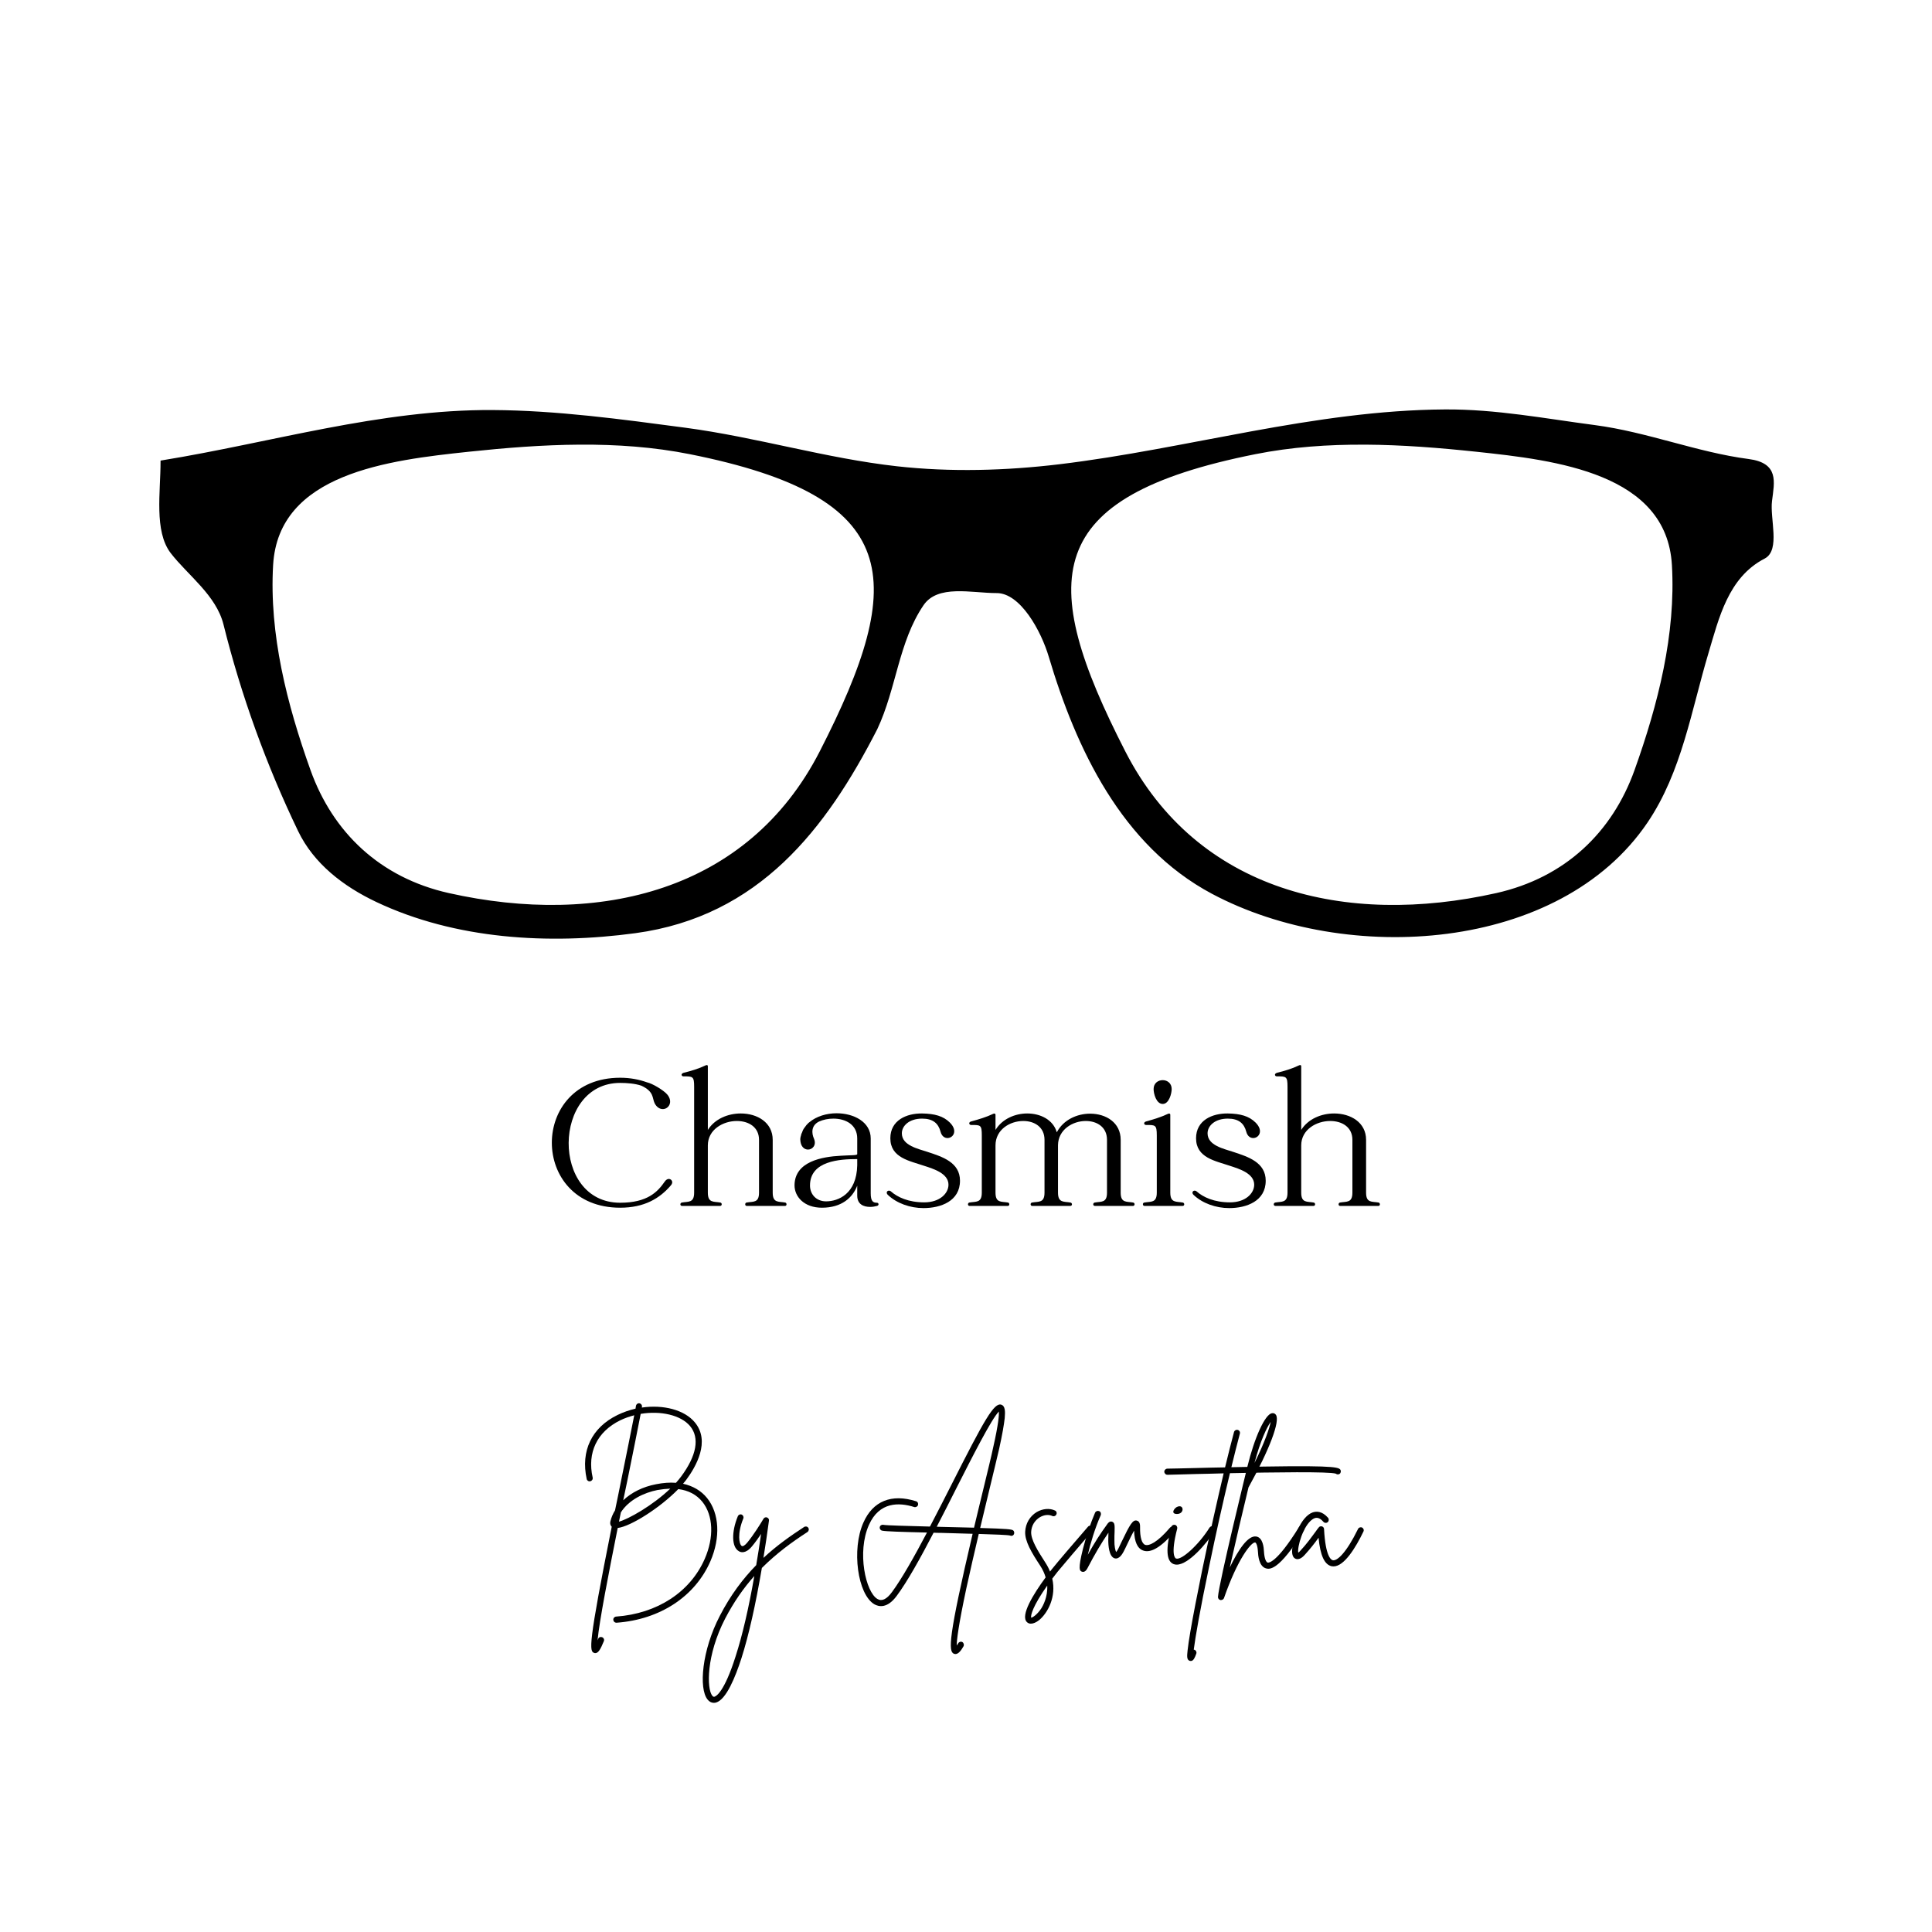 <svg xmlns="http://www.w3.org/2000/svg" xmlns:xlink="http://www.w3.org/1999/xlink" width="500" zoomAndPan="magnify" viewBox="0 0 375 375" height="500" preserveAspectRatio="xMidYMid meet" version="1.0"><defs><g/><clipPath id="0c7bb2d8ab"><path d="M 31 79.422 L 344 79.422 L 344 182 L 31 182 Z M 31 79.422 " clip-rule="nonzero"/></clipPath><clipPath id="0c76ac7613"><path d="M 30.176 79.422 L 345.176 79.422 L 345.176 185 L 30.176 185 Z M 30.176 79.422 " clip-rule="nonzero"/></clipPath></defs><rect x="-37.5" width="450" fill="#ffffff" y="-37.5" height="450" fill-opacity="1"/><rect x="-37.5" width="450" fill="#ffffff" y="-37.5" height="450" fill-opacity="1"/><g clip-path="url(#0c7bb2d8ab)"><path fill="#000000" d="M 280.391 79.734 C 254.992 79.891 230.52 87.379 205.594 90.371 C 195.188 91.621 184.465 91.926 174.047 90.766 C 160.188 89.219 146.773 85.117 132.93 83.277 C 120.555 81.637 108.023 79.918 95.57 79.852 C 73.809 79.73 52.762 86.152 31.43 89.621 C 31.43 95.508 30.164 103.059 33.352 107.195 C 36.645 111.461 42.191 115.363 43.633 121.141 C 47.047 134.852 51.895 148.289 58.09 161.172 C 61.102 167.434 66.785 171.801 73.133 174.805 C 88.418 182.047 106.508 183.109 123.277 180.836 C 147.156 177.59 160.109 160.699 169.992 141.395 C 173.691 133.547 174.105 124.492 178.977 117.32 C 181.871 113.062 188.59 114.855 193.391 114.84 C 198.195 114.824 202.266 122.355 203.754 127.367 C 209.031 145.109 217.824 163.934 235.305 173.23 C 261.406 187.113 302.523 184.516 319.461 159.48 C 326.09 149.68 327.922 137.793 331.246 126.699 C 333.27 119.945 335.078 111.895 342.277 108.18 C 345.184 106.68 343.145 100.703 343.57 97.227 C 344.039 93.438 344.941 90.09 339.227 89.348 C 329.258 88.047 319.59 84.102 309.391 82.766 C 299.727 81.5 290.254 79.672 280.391 79.734 Z M 112.496 86.035 C 119.703 85.992 126.883 86.492 133.887 87.887 C 175.637 96.215 176.48 112.434 159.293 145.965 C 145.289 173.285 116.277 180.133 87.043 173.582 C 73.57 170.566 64.355 161.695 60.008 149.551 C 55.422 136.73 51.953 123.109 52.738 109.637 C 53.789 91.594 75.434 89.059 90.93 87.414 C 98.043 86.66 105.281 86.078 112.492 86.035 Z M 264.926 86.035 C 272.137 86.078 279.379 86.66 286.488 87.414 C 301.984 89.059 323.629 91.594 324.68 109.637 C 325.465 123.109 321.996 136.73 317.41 149.551 C 313.062 161.695 303.852 170.566 290.375 173.586 C 261.141 180.133 232.133 173.289 218.125 145.965 C 200.938 112.434 201.781 96.215 243.531 87.891 C 250.539 86.492 257.715 85.996 264.926 86.039 Z M 264.926 86.035 " fill-opacity="1" fill-rule="nonzero"/></g><g clip-path="url(#0c76ac7613)"><path stroke-linecap="butt" transform="matrix(0.533, 0, 0, 0.532, 28.576, 67.682)" fill="none" stroke-linejoin="miter" d="M 472.612 22.66 C 424.944 22.953 379.013 37.032 332.231 42.658 C 312.701 45.008 292.576 45.581 273.023 43.4 C 247.012 40.492 221.836 32.78 195.854 29.321 C 172.628 26.236 149.109 23.005 125.737 22.88 C 84.894 22.652 45.392 34.726 5.356 41.248 C 5.356 52.316 2.98 66.513 8.963 74.29 C 15.143 82.31 25.554 89.647 28.259 100.509 C 34.667 126.288 43.765 151.552 55.392 175.774 C 61.045 187.547 71.712 195.758 83.625 201.406 C 112.313 215.022 146.264 217.02 177.738 212.745 C 222.554 206.642 246.865 174.885 265.413 138.59 C 272.356 123.835 273.133 106.811 282.276 93.327 C 287.708 85.321 300.318 88.692 309.328 88.663 C 318.346 88.634 325.985 102.794 328.778 112.216 C 338.683 145.574 355.186 180.966 387.994 198.446 C 436.982 224.548 514.151 219.664 545.94 172.594 C 558.381 154.167 561.82 131.818 568.059 110.96 C 571.857 98.262 575.251 83.125 588.763 76.141 C 594.217 73.321 590.39 62.084 591.189 55.548 C 592.069 48.424 593.763 42.129 583.037 40.734 C 564.327 38.288 546.182 30.871 527.04 28.359 C 508.902 25.979 491.124 22.542 472.612 22.66 Z M 157.503 34.506 C 171.03 34.425 184.505 35.365 197.65 37.987 C 276.007 53.645 277.591 84.139 245.333 147.183 C 219.05 198.549 164.6 211.423 109.732 199.107 C 84.446 193.437 67.152 176.758 58.992 153.925 C 50.385 129.821 43.875 104.211 45.348 78.88 C 47.32 44.957 87.943 40.191 117.027 37.099 C 130.377 35.681 143.962 34.587 157.496 34.506 Z M 443.587 34.506 C 457.121 34.587 470.713 35.681 484.056 37.099 C 513.14 40.191 553.763 44.957 555.735 78.88 C 557.208 104.211 550.698 129.821 542.091 153.925 C 533.931 176.758 516.644 193.437 491.351 199.114 C 436.483 211.423 382.041 198.556 355.75 147.183 C 323.492 84.139 325.076 53.645 403.433 37.995 C 416.586 35.365 430.054 34.433 443.587 34.513 Z M 443.587 34.506 " stroke="#000000" stroke-width="1" stroke-opacity="1" stroke-miterlimit="4"/></g><g fill="#000000" fill-opacity="1"><g transform="translate(106.314, 234.068)"><g><path d="M 22.723 -4.738 C 21.336 -2.734 19.371 -0.617 14.055 -0.617 C 0.578 -0.617 0.887 -23.875 14.055 -23.875 C 15.328 -23.875 16.945 -23.762 18.176 -23.336 C 20.68 -22.184 20.258 -20.91 20.758 -19.91 C 21.18 -19.102 21.797 -18.793 22.336 -18.793 C 23.453 -18.793 24.414 -20.18 23.184 -21.645 C 22.488 -22.453 20.332 -23.762 19.254 -23.992 C 17.754 -24.531 16.02 -24.879 14.055 -24.879 C -3.621 -24.879 -3.621 0.348 14.055 0.348 C 18.715 0.348 21.719 -1.426 23.914 -4.004 C 24.453 -4.621 24.031 -5.238 23.492 -5.238 C 23.262 -5.238 22.953 -5.082 22.723 -4.738 Z M 22.723 -4.738 "/></g></g></g><g fill="#000000" fill-opacity="1"><g transform="translate(131.267, 234.068)"><g><path d="M 21.141 -0.656 C 19.832 -0.887 18.715 -0.539 18.715 -2.582 L 18.715 -12.824 C 18.715 -16.211 15.711 -17.945 12.516 -17.945 C 10.051 -17.945 7.473 -16.906 6.125 -14.75 L 6.125 -27.109 C 6.125 -27.383 5.855 -27.383 5.66 -27.266 C 4.391 -26.648 2.852 -26.188 1.426 -25.84 C 0.809 -25.648 1 -25.148 1.387 -25.148 C 3.234 -25.148 3.465 -25.148 3.465 -23.105 L 3.465 -2.582 C 3.465 -0.539 2.348 -0.887 1.078 -0.656 C 0.691 -0.578 0.691 0 1.117 0 L 8.512 0 C 8.895 0 8.934 -0.578 8.551 -0.656 C 7.238 -0.887 6.125 -0.539 6.125 -2.582 L 6.125 -11.746 C 6.125 -14.828 9.09 -16.484 11.746 -16.484 C 14.02 -16.484 16.059 -15.328 16.059 -12.824 L 16.059 -2.582 C 16.059 -0.539 14.941 -0.887 13.633 -0.656 C 13.285 -0.578 13.285 0 13.672 0 L 21.105 0 C 21.488 0 21.488 -0.578 21.141 -0.656 Z M 21.141 -0.656 "/></g></g></g><g fill="#000000" fill-opacity="1"><g transform="translate(153.447, 234.068)"><g><path d="M 16.754 -0.617 C 16.02 -0.617 15.559 -0.887 15.559 -2.465 C 15.559 -5.891 15.559 -9.703 15.559 -13.094 C 15.559 -16.289 12.285 -17.984 8.934 -17.984 C 7.008 -17.984 5.043 -17.406 3.66 -16.25 C 3.504 -16.137 3.352 -16.02 3.234 -15.828 C 3.195 -15.828 3.195 -15.828 3.156 -15.789 C 3.004 -15.598 2.852 -15.402 2.695 -15.172 C 2.465 -14.902 2.312 -14.52 2.195 -14.172 C 2.156 -14.094 2.117 -14.02 2.078 -13.941 C 2.078 -13.902 2.078 -13.902 2.078 -13.863 C 1.965 -13.516 1.887 -13.211 1.887 -12.902 C 1.926 -11.516 2.656 -10.938 3.391 -10.938 C 4.234 -10.938 5.082 -11.785 4.543 -13.055 C 4.082 -14.094 3.965 -15.598 5.508 -16.367 C 6.355 -16.754 7.316 -16.945 8.316 -16.945 C 10.668 -16.945 12.941 -15.789 12.941 -13.094 C 12.941 -12.055 12.941 -11.051 12.941 -10.051 C 12.941 -9.781 11.59 -9.859 9.781 -9.742 C 6.086 -9.551 0.809 -8.625 0.77 -4.004 C 0.77 -1.77 2.656 0.348 6.086 0.348 C 9.938 0.348 12.055 -1.617 12.941 -3.93 C 12.941 -3.312 12.941 -2.656 12.941 -2.004 C 12.941 -0.309 14.172 0.191 15.441 0.191 C 15.906 0.191 16.367 0.117 16.789 0 C 17.215 -0.117 17.137 -0.617 16.754 -0.617 Z M 6.895 -0.887 C 4.969 -0.887 3.773 -2.273 3.773 -3.965 C 3.773 -8.781 9.629 -9.09 12.941 -9.09 C 12.941 -8.703 12.941 -8.316 12.941 -7.895 C 12.824 -2.312 9.242 -0.887 6.895 -0.887 Z M 6.895 -0.887 "/></g></g></g><g fill="#000000" fill-opacity="1"><g transform="translate(171.314, 234.068)"><g><path d="M 8.742 -10.477 C 6.934 -11.09 3.734 -11.707 3.734 -14.094 C 3.734 -15.52 5.121 -16.945 7.664 -16.945 C 9.781 -16.945 10.82 -16.02 11.246 -14.402 C 11.477 -13.516 12.055 -13.172 12.594 -13.172 C 13.672 -13.172 14.672 -14.559 13.055 -16.176 C 11.785 -17.445 10.09 -17.906 7.664 -17.945 C 4.66 -17.984 1.5 -16.637 1.5 -13.133 C 1.5 -9.32 5.277 -8.742 8.086 -7.777 C 9.859 -7.203 12.785 -6.316 12.785 -4.121 C 12.785 -2.426 11.09 -0.691 8.086 -0.691 C 5.008 -0.691 2.887 -1.695 1.617 -2.812 C 1.5 -2.926 1.348 -2.965 1.23 -2.965 C 0.848 -2.965 0.617 -2.543 1 -2.156 C 2.734 -0.5 5.352 0.422 7.934 0.422 C 11.285 0.422 15.02 -0.926 15.02 -4.891 C 15.02 -8.473 11.555 -9.551 8.742 -10.477 Z M 8.742 -10.477 "/></g></g></g><g fill="#000000" fill-opacity="1"><g transform="translate(187.102, 234.068)"><g><path d="M 32.848 -0.656 C 31.539 -0.887 30.422 -0.539 30.422 -2.582 L 30.422 -12.824 C 30.422 -16.176 27.574 -17.906 24.492 -17.906 C 21.949 -17.906 19.293 -16.715 18.023 -14.289 C 17.328 -16.715 14.863 -17.945 12.285 -17.945 C 9.938 -17.945 7.434 -16.906 6.125 -14.75 L 6.125 -17.676 C 6.125 -17.945 5.855 -17.984 5.66 -17.867 C 4.391 -17.254 2.852 -16.789 1.426 -16.406 C 0.809 -16.25 1 -15.711 1.387 -15.711 C 3.234 -15.711 3.465 -15.75 3.465 -13.672 L 3.465 -2.582 C 3.465 -0.539 2.348 -0.887 1.039 -0.656 C 0.691 -0.578 0.691 0 1.078 0 L 8.512 0 C 8.895 0 8.895 -0.578 8.551 -0.656 C 7.238 -0.887 6.125 -0.539 6.125 -2.582 L 6.125 -11.746 C 6.125 -14.828 8.934 -16.484 11.516 -16.484 C 13.672 -16.484 15.637 -15.328 15.637 -12.824 L 15.637 -2.582 C 15.637 -0.539 14.52 -0.887 13.211 -0.656 C 12.824 -0.578 12.863 0 13.246 0 L 20.641 0 C 21.066 0 21.066 -0.578 20.68 -0.656 C 19.41 -0.887 18.254 -0.539 18.254 -2.582 L 18.254 -11.785 C 18.293 -14.828 21.105 -16.484 23.645 -16.484 C 25.801 -16.484 27.766 -15.328 27.766 -12.824 L 27.766 -2.582 C 27.766 -0.539 26.648 -0.887 25.379 -0.656 C 24.992 -0.578 24.992 0 25.418 0 L 32.812 0 C 33.195 0 33.234 -0.578 32.848 -0.656 Z M 32.848 -0.656 "/></g></g></g><g fill="#000000" fill-opacity="1"><g transform="translate(221.027, 234.068)"><g><path d="M 4.66 -19.793 C 5.891 -19.793 6.395 -21.836 6.395 -22.684 C 6.395 -23.84 5.508 -24.414 4.66 -24.414 C 3.773 -24.414 2.887 -23.84 2.887 -22.684 C 2.887 -21.797 3.391 -19.793 4.66 -19.793 Z M 8.551 -0.656 C 7.277 -0.887 6.125 -0.539 6.125 -2.582 L 6.125 -17.676 C 6.125 -17.945 5.891 -17.984 5.66 -17.867 C 4.391 -17.254 2.852 -16.789 1.465 -16.406 C 0.848 -16.25 1 -15.711 1.426 -15.711 C 3.234 -15.711 3.504 -15.75 3.504 -13.672 L 3.504 -2.582 C 3.504 -0.539 2.387 -0.887 1.078 -0.656 C 0.691 -0.578 0.73 0 1.117 0 L 8.512 0 C 8.934 0 8.934 -0.578 8.551 -0.656 Z M 8.551 -0.656 "/></g></g></g><g fill="#000000" fill-opacity="1"><g transform="translate(230.654, 234.068)"><g><path d="M 8.742 -10.477 C 6.934 -11.09 3.734 -11.707 3.734 -14.094 C 3.734 -15.52 5.121 -16.945 7.664 -16.945 C 9.781 -16.945 10.82 -16.02 11.246 -14.402 C 11.477 -13.516 12.055 -13.172 12.594 -13.172 C 13.672 -13.172 14.672 -14.559 13.055 -16.176 C 11.785 -17.445 10.09 -17.906 7.664 -17.945 C 4.66 -17.984 1.5 -16.637 1.5 -13.133 C 1.5 -9.32 5.277 -8.742 8.086 -7.777 C 9.859 -7.203 12.785 -6.316 12.785 -4.121 C 12.785 -2.426 11.09 -0.691 8.086 -0.691 C 5.008 -0.691 2.887 -1.695 1.617 -2.812 C 1.5 -2.926 1.348 -2.965 1.23 -2.965 C 0.848 -2.965 0.617 -2.543 1 -2.156 C 2.734 -0.5 5.352 0.422 7.934 0.422 C 11.285 0.422 15.02 -0.926 15.02 -4.891 C 15.02 -8.473 11.555 -9.551 8.742 -10.477 Z M 8.742 -10.477 "/></g></g></g><g fill="#000000" fill-opacity="1"><g transform="translate(246.441, 234.068)"><g><path d="M 21.141 -0.656 C 19.832 -0.887 18.715 -0.539 18.715 -2.582 L 18.715 -12.824 C 18.715 -16.211 15.711 -17.945 12.516 -17.945 C 10.051 -17.945 7.473 -16.906 6.125 -14.75 L 6.125 -27.109 C 6.125 -27.383 5.855 -27.383 5.66 -27.266 C 4.391 -26.648 2.852 -26.188 1.426 -25.84 C 0.809 -25.648 1 -25.148 1.387 -25.148 C 3.234 -25.148 3.465 -25.148 3.465 -23.105 L 3.465 -2.582 C 3.465 -0.539 2.348 -0.887 1.078 -0.656 C 0.691 -0.578 0.691 0 1.117 0 L 8.512 0 C 8.895 0 8.934 -0.578 8.551 -0.656 C 7.238 -0.887 6.125 -0.539 6.125 -2.582 L 6.125 -11.746 C 6.125 -14.828 9.09 -16.484 11.746 -16.484 C 14.02 -16.484 16.059 -15.328 16.059 -12.824 L 16.059 -2.582 C 16.059 -0.539 14.941 -0.887 13.633 -0.656 C 13.285 -0.578 13.285 0 13.672 0 L 21.105 0 C 21.488 0 21.488 -0.578 21.141 -0.656 Z M 21.141 -0.656 "/></g></g></g><g fill="#000000" fill-opacity="1"><g transform="translate(112.046, 303.27)"><g><path d="M 25.203 -12.496 C 24.043 -13.93 22.453 -14.848 20.531 -15.277 C 20.742 -15.52 20.926 -15.766 21.109 -15.977 C 23.066 -18.605 25.875 -23.523 22.82 -27.191 C 20.805 -29.633 16.68 -30.672 12.527 -30.062 C 12.527 -30.125 12.555 -30.152 12.555 -30.215 C 12.617 -30.52 12.402 -30.824 12.066 -30.887 C 11.762 -30.949 11.457 -30.734 11.395 -30.398 C 11.363 -30.215 11.336 -30.031 11.305 -29.848 C 10.113 -29.574 8.953 -29.176 7.82 -28.625 C 2.812 -26.184 0.641 -21.66 1.832 -16.191 C 1.895 -15.887 2.23 -15.672 2.535 -15.766 C 2.84 -15.824 3.055 -16.133 2.992 -16.469 C 1.895 -21.324 3.848 -25.387 8.34 -27.586 C 9.227 -28.016 10.113 -28.32 11.059 -28.566 C 10.449 -25.449 9.562 -21.051 8.555 -16.102 C 8.125 -13.961 7.73 -11.977 7.332 -10.113 C 6.934 -9.473 6.629 -8.77 6.445 -8.035 C 6.293 -7.453 6.508 -7.117 6.691 -6.934 C 2.078 16.133 2.32 17.262 3.301 17.566 C 3.359 17.598 3.453 17.598 3.512 17.598 C 4.094 17.598 4.523 16.832 5.164 15.277 C 5.285 14.969 5.133 14.633 4.828 14.512 C 4.523 14.391 4.184 14.512 4.062 14.816 C 4.031 14.938 3.973 15.031 3.941 15.121 C 4.277 11.426 6.078 2.168 7.852 -6.691 C 10.418 -6.996 16.133 -10.664 19.613 -14.238 C 21.57 -13.992 23.156 -13.168 24.289 -11.762 C 26.395 -9.133 26.578 -4.887 24.746 -0.703 C 21.938 5.742 15.52 9.93 7.547 10.508 C 7.211 10.539 6.965 10.816 6.996 11.152 C 7.027 11.457 7.27 11.699 7.578 11.699 C 7.605 11.699 7.605 11.699 7.637 11.699 C 16.039 11.09 22.852 6.629 25.848 -0.246 C 27.832 -4.828 27.586 -9.531 25.203 -12.496 Z M 8.098 -7.914 C 8.219 -8.523 8.34 -9.105 8.461 -9.715 C 10.02 -12.16 12.953 -13.535 15.551 -14.055 C 16.438 -14.207 17.262 -14.297 18.055 -14.328 C 14.574 -11 9.898 -8.402 8.098 -7.914 Z M 19.156 -15.457 C 17.965 -15.551 16.68 -15.457 15.305 -15.184 C 12.738 -14.695 10.539 -13.594 8.922 -12.066 C 9.195 -13.383 9.473 -14.664 9.715 -15.855 C 10.785 -21.082 11.699 -25.695 12.312 -28.84 C 16.16 -29.48 20.102 -28.625 21.906 -26.457 C 23.801 -24.164 23.156 -20.715 20.164 -16.68 C 19.859 -16.285 19.523 -15.855 19.156 -15.457 Z M 19.156 -15.457 "/></g></g></g><g fill="#000000" fill-opacity="1"><g transform="translate(141.952, 303.27)"><g><path d="M 14.938 -6.723 C 14.758 -6.996 14.391 -7.059 14.113 -6.875 C 11.488 -5.164 8.797 -3.27 6.23 -0.887 C 6.598 -3.148 6.965 -5.559 7.301 -8.098 C 7.363 -8.371 7.18 -8.645 6.906 -8.738 C 6.66 -8.828 6.355 -8.707 6.23 -8.461 C 5.621 -7.426 4.277 -5.285 3.086 -3.848 C 2.656 -3.328 2.23 -3.055 2.016 -3.207 C 1.496 -3.512 1.129 -5.621 2.32 -8.523 C 2.445 -8.828 2.293 -9.164 2.016 -9.289 C 1.711 -9.41 1.375 -9.258 1.254 -8.953 C 0 -5.895 0.062 -2.992 1.438 -2.199 C 1.773 -1.957 2.75 -1.621 3.973 -3.086 C 4.613 -3.848 5.223 -4.703 5.773 -5.531 C 5.469 -3.422 5.164 -1.406 4.828 0.52 C 2.262 3.148 -0.152 6.324 -2.23 10.355 C -5.715 17.047 -6.355 24.473 -4.613 26.609 C -4.277 27.039 -3.848 27.25 -3.391 27.25 C -3.238 27.25 -3.117 27.223 -2.965 27.191 C -0.977 26.609 0.793 22.211 1.957 18.605 C 3.391 14.113 4.703 8.25 5.926 1.07 C 8.77 -1.773 11.793 -3.973 14.758 -5.895 C 15.031 -6.078 15.121 -6.445 14.938 -6.723 Z M 0.824 18.238 C -1.375 25.203 -2.965 25.969 -3.27 26.059 C -3.391 26.09 -3.512 26.09 -3.695 25.875 C -4.797 24.531 -4.887 18.023 -1.191 10.875 C 0.52 7.605 2.414 4.918 4.461 2.629 C 3.359 8.953 2.137 14.176 0.824 18.238 Z M 0.824 18.238 "/></g></g></g><g fill="#000000" fill-opacity="1"><g transform="translate(155.485, 303.27)"><g/></g></g><g fill="#000000" fill-opacity="1"><g transform="translate(164.864, 303.27)"><g><path d="M 31.773 -6.23 C 31.5 -6.445 30.52 -6.539 25.387 -6.691 C 26.031 -9.316 26.641 -11.883 27.191 -14.207 C 27.984 -17.504 28.688 -20.379 29.086 -22.117 C 29.664 -24.746 30 -26.672 30.152 -28.016 C 30.277 -29.391 30.215 -30.367 29.512 -30.613 C 28.105 -31.102 26.273 -27.863 19.707 -14.879 C 18.391 -12.281 17.016 -9.594 15.641 -6.965 C 11.242 -7.086 7.18 -7.18 6.598 -7.301 C 6.262 -7.363 5.957 -7.18 5.895 -6.844 C 5.836 -6.539 6.051 -6.23 6.355 -6.172 C 6.996 -6.02 10.051 -5.926 15.062 -5.805 C 12.586 -1.102 10.172 3.176 8.25 5.773 C 7.242 7.148 6.293 7.605 5.438 7.086 C 3.176 5.773 1.438 -1.984 3.789 -7.27 C 5.805 -11.824 9.684 -11.672 12.586 -10.754 C 12.891 -10.664 13.23 -10.844 13.32 -11.152 C 13.41 -11.457 13.258 -11.793 12.922 -11.883 C 8.188 -13.383 4.551 -11.914 2.719 -7.73 C 0.398 -2.535 1.59 6.23 4.859 8.125 C 5.684 8.586 7.332 9.012 9.195 6.477 C 11.242 3.727 13.777 -0.824 16.344 -5.773 C 16.805 -5.742 17.262 -5.742 17.719 -5.742 C 19.734 -5.684 21.906 -5.621 23.922 -5.559 C 19.188 14.602 19.188 17.262 20.285 17.719 C 20.406 17.75 20.5 17.781 20.59 17.781 C 21.203 17.781 21.723 17.016 22.148 16.285 C 22.301 16.008 22.211 15.641 21.938 15.457 C 21.66 15.305 21.293 15.398 21.141 15.672 C 21.02 15.855 20.926 16.008 20.836 16.133 C 20.836 15.031 21.172 12.219 22.699 5.039 C 23.434 1.711 24.258 -1.957 25.113 -5.531 C 28.23 -5.438 30.703 -5.348 31.191 -5.223 C 31.254 -5.195 31.344 -5.164 31.438 -5.164 C 31.621 -5.164 31.805 -5.254 31.895 -5.406 C 32.078 -5.684 32.016 -6.051 31.773 -6.23 Z M 17.75 -6.906 C 17.477 -6.906 17.23 -6.934 16.957 -6.934 C 18.238 -9.41 19.523 -11.914 20.742 -14.359 C 23.828 -20.438 27.617 -27.922 29.023 -29.297 C 29.055 -28.656 28.961 -26.945 27.922 -22.363 C 27.559 -20.621 26.855 -17.781 26.059 -14.48 C 25.387 -11.672 24.746 -9.105 24.195 -6.75 C 22.484 -6.781 20.348 -6.844 17.75 -6.906 Z M 17.75 -6.906 "/></g></g></g><g fill="#000000" fill-opacity="1"><g transform="translate(198.406, 303.27)"><g><path d="M 13.594 -6.996 C 13.352 -7.211 12.984 -7.18 12.77 -6.934 C 10.355 -4.156 6.57 0.273 5.957 1.07 C 5.773 1.281 5.59 1.527 5.406 1.773 C 5.164 1.16 4.859 0.582 4.461 -0.031 C 2.992 -2.293 1.68 -4.43 1.742 -5.926 C 1.801 -7.117 2.414 -8.156 3.422 -8.77 C 4.246 -9.258 5.164 -9.348 5.867 -9.012 C 6.141 -8.891 6.508 -9.012 6.629 -9.316 C 6.781 -9.594 6.66 -9.961 6.355 -10.082 C 5.316 -10.57 3.973 -10.449 2.812 -9.777 C 1.465 -8.953 0.672 -7.578 0.582 -5.988 C 0.488 -4.125 1.832 -1.895 3.484 0.609 C 4.004 1.406 4.34 2.168 4.551 2.902 C 2.168 6.141 -0.398 10.297 0.918 11.578 C 1.129 11.793 1.406 11.883 1.68 11.883 C 2.168 11.883 2.719 11.641 3.301 11.184 C 4.949 9.809 6.66 6.691 5.836 3.148 C 6.172 2.719 6.508 2.262 6.875 1.801 C 7.484 1.039 11.273 -3.391 13.656 -6.172 C 13.871 -6.414 13.84 -6.781 13.594 -6.996 Z M 3.668 8.98 C 2.84 10.203 2.016 10.691 1.742 10.723 C 1.621 10.297 2.016 8.523 4.859 4.492 C 4.98 6.691 4.062 8.371 3.668 8.98 Z M 3.668 8.98 "/></g></g></g><g fill="#000000" fill-opacity="1"><g transform="translate(210.717, 303.27)"><g><path d="M 17.23 -6.812 C 16.988 -7.027 16.59 -6.996 16.375 -6.75 C 13.93 -3.879 12.281 -3.148 11.547 -3.422 C 10.906 -3.668 10.539 -4.887 10.57 -6.812 C 10.57 -7.148 10.602 -7.973 9.93 -8.125 C 9.164 -8.309 8.617 -7.426 6.996 -4.031 C 6.723 -3.453 6.477 -2.934 6.324 -2.629 C 6.141 -2.293 6.02 -2.109 5.926 -2.016 C 5.773 -2.32 5.559 -3.117 5.59 -4.309 C 5.59 -4.918 5.59 -5.438 5.621 -5.867 C 5.652 -7.211 5.684 -7.699 5.133 -7.914 C 4.645 -8.066 4.309 -7.605 4.215 -7.453 C 2.871 -5.621 1.68 -3.758 0.426 -1.496 C 0.918 -3.605 1.801 -6.629 2.934 -9.164 C 3.055 -9.473 2.934 -9.836 2.629 -9.961 C 2.32 -10.082 1.984 -9.961 1.832 -9.652 C 0.977 -7.668 0.121 -5.133 -0.52 -2.629 C -1.527 1.406 -1.129 1.59 -0.766 1.773 C -0.672 1.801 -0.582 1.832 -0.488 1.832 C -0.184 1.832 0.09 1.621 0.336 1.16 C 1.801 -1.648 3.023 -3.727 4.43 -5.773 C 4.43 -5.348 4.398 -4.859 4.398 -4.309 C 4.398 -3.359 4.523 -1.102 5.652 -0.793 C 6.57 -0.582 7.148 -1.711 7.363 -2.078 C 7.547 -2.414 7.789 -2.934 8.066 -3.512 C 8.402 -4.215 8.953 -5.379 9.41 -6.172 C 9.473 -4.031 10.051 -2.719 11.152 -2.32 C 12.648 -1.742 14.695 -2.992 17.293 -5.988 C 17.504 -6.23 17.477 -6.598 17.23 -6.812 Z M 17.23 -6.812 "/></g></g></g><g fill="#000000" fill-opacity="1"><g transform="translate(226.633, 303.27)"><g><path d="M 8.922 -6.934 C 8.645 -7.117 8.309 -7.027 8.125 -6.75 C 6.078 -3.453 2.656 -0.336 1.621 -0.766 C 1.496 -0.824 0.52 -1.406 1.863 -6.57 C 1.926 -6.906 1.742 -7.211 1.438 -7.301 C 1.102 -7.363 0.793 -7.18 0.703 -6.875 C -0.398 -2.566 -0.246 -0.273 1.129 0.305 C 1.344 0.398 1.559 0.426 1.773 0.426 C 4.062 0.426 7.578 -3.668 9.133 -6.141 C 9.289 -6.414 9.195 -6.781 8.922 -6.934 Z M 1.711 -9.41 C 3.27 -9.316 3.238 -11.273 1.984 -10.844 C 1.344 -10.664 0.52 -9.473 1.711 -9.41 Z M 1.711 -9.41 "/></g></g></g><g fill="#000000" fill-opacity="1"><g transform="translate(234.362, 303.27)"><g><path d="M 25.785 -18.023 C 25.387 -18.574 23.617 -18.91 4.645 -18.484 C 5.254 -20.957 5.805 -23.188 6.293 -24.992 C 6.387 -25.328 6.203 -25.633 5.895 -25.723 C 5.59 -25.816 5.254 -25.633 5.164 -25.328 C 4.645 -23.402 4.062 -21.082 3.422 -18.453 C 1.742 -18.422 -0.09 -18.391 -2.078 -18.332 C -4.797 -18.27 -6.934 -18.207 -7.762 -18.207 C -8.098 -18.207 -8.371 -17.934 -8.371 -17.629 C -8.371 -17.293 -8.098 -17.016 -7.762 -17.016 C -6.906 -17.047 -4.766 -17.078 -2.047 -17.168 C -0.609 -17.199 1.16 -17.23 3.148 -17.293 C 1.832 -11.73 0.336 -5.07 -1.008 1.438 C -1.984 6.203 -2.781 10.328 -3.301 13.352 C -3.574 14.938 -3.758 16.191 -3.848 17.047 C -3.973 18.207 -4.031 18.879 -3.453 19.094 C -3.359 19.094 -3.301 19.125 -3.207 19.125 C -2.688 19.125 -2.414 18.391 -2.168 17.719 C -2.047 17.414 -2.199 17.078 -2.504 16.957 C -2.566 16.957 -2.598 16.926 -2.656 16.926 C -2.352 14.543 -1.438 9.195 0.336 0.766 C 1.648 -5.621 3.086 -12.008 4.367 -17.324 C 12.77 -17.504 23.676 -17.66 24.93 -17.23 C 25.145 -17.047 25.418 -17.047 25.664 -17.199 C 25.906 -17.383 25.969 -17.75 25.785 -18.023 Z M 25.785 -18.023 "/></g></g></g><g fill="#000000" fill-opacity="1"><g transform="translate(238.424, 303.27)"><g><path d="M 14.449 -6.965 C 14.176 -7.148 13.809 -7.059 13.656 -6.781 C 9.316 0.215 7.789 0.062 7.637 0.031 C 7.332 -0.062 6.996 -0.672 6.906 -2.168 C 6.875 -2.84 6.723 -4.859 5.379 -5.039 C 3.82 -5.254 1.957 -2.535 0.273 0.977 C 1.312 -3.668 2.812 -10.051 3.91 -14.574 C 8.004 -21.938 10.082 -27.465 9.227 -28.656 C 9.043 -28.934 8.738 -29.023 8.434 -28.961 C 7.117 -28.719 5.07 -24.258 3.695 -18.605 C 3.637 -18.391 -1.832 3.941 -2.016 6.691 C -2.016 6.996 -1.832 7.242 -1.527 7.301 C -1.496 7.301 -1.465 7.301 -1.438 7.301 C -1.191 7.301 -0.945 7.148 -0.855 6.934 C 1.801 -0.703 4.398 -3.879 5.164 -3.879 C 5.195 -3.879 5.195 -3.879 5.195 -3.879 C 5.316 -3.879 5.652 -3.512 5.742 -2.109 C 5.773 -1.375 5.926 0.793 7.332 1.16 C 7.941 1.312 9.746 1.773 14.633 -6.172 C 14.816 -6.445 14.727 -6.812 14.449 -6.965 Z M 8.219 -27.281 C 7.973 -26.059 7.117 -23.434 5.07 -19.309 C 6.23 -23.707 7.484 -26.242 8.219 -27.281 Z M 8.219 -27.281 "/></g></g></g><g fill="#000000" fill-opacity="1"><g transform="translate(251.591, 303.27)"><g><path d="M 12.77 -6.781 C 12.496 -6.906 12.129 -6.781 12.008 -6.508 C 9.684 -1.773 7.941 -0.273 7.117 -0.426 C 6.781 -0.488 5.684 -1.129 5.406 -6.477 C 5.406 -6.723 5.223 -6.934 5.012 -6.996 C 4.766 -7.059 4.492 -6.996 4.367 -6.781 C 4.184 -6.57 4.004 -6.324 3.82 -6.051 C 3.055 -5.012 2.047 -3.605 0.824 -2.293 C 0.641 -2.078 0.488 -1.957 0.398 -1.895 C 0.184 -2.965 1.312 -7.059 3.117 -8.34 C 3.637 -8.707 4.34 -8.98 5.285 -7.883 C 5.5 -7.637 5.867 -7.605 6.109 -7.82 C 6.355 -8.004 6.387 -8.402 6.203 -8.645 C 5.039 -9.988 3.941 -9.961 3.207 -9.715 C 0.855 -8.891 -0.734 -4.367 -0.793 -2.293 C -0.824 -1.438 -0.582 -0.887 -0.09 -0.703 C 0.672 -0.398 1.438 -1.223 1.68 -1.496 C 2.719 -2.629 3.668 -3.848 4.34 -4.797 C 4.676 -1.312 5.5 0.426 6.875 0.734 C 6.996 0.734 7.117 0.766 7.242 0.766 C 9.316 0.766 11.547 -2.871 13.047 -5.988 C 13.199 -6.293 13.074 -6.629 12.77 -6.781 Z M 12.77 -6.781 "/></g></g></g></svg>